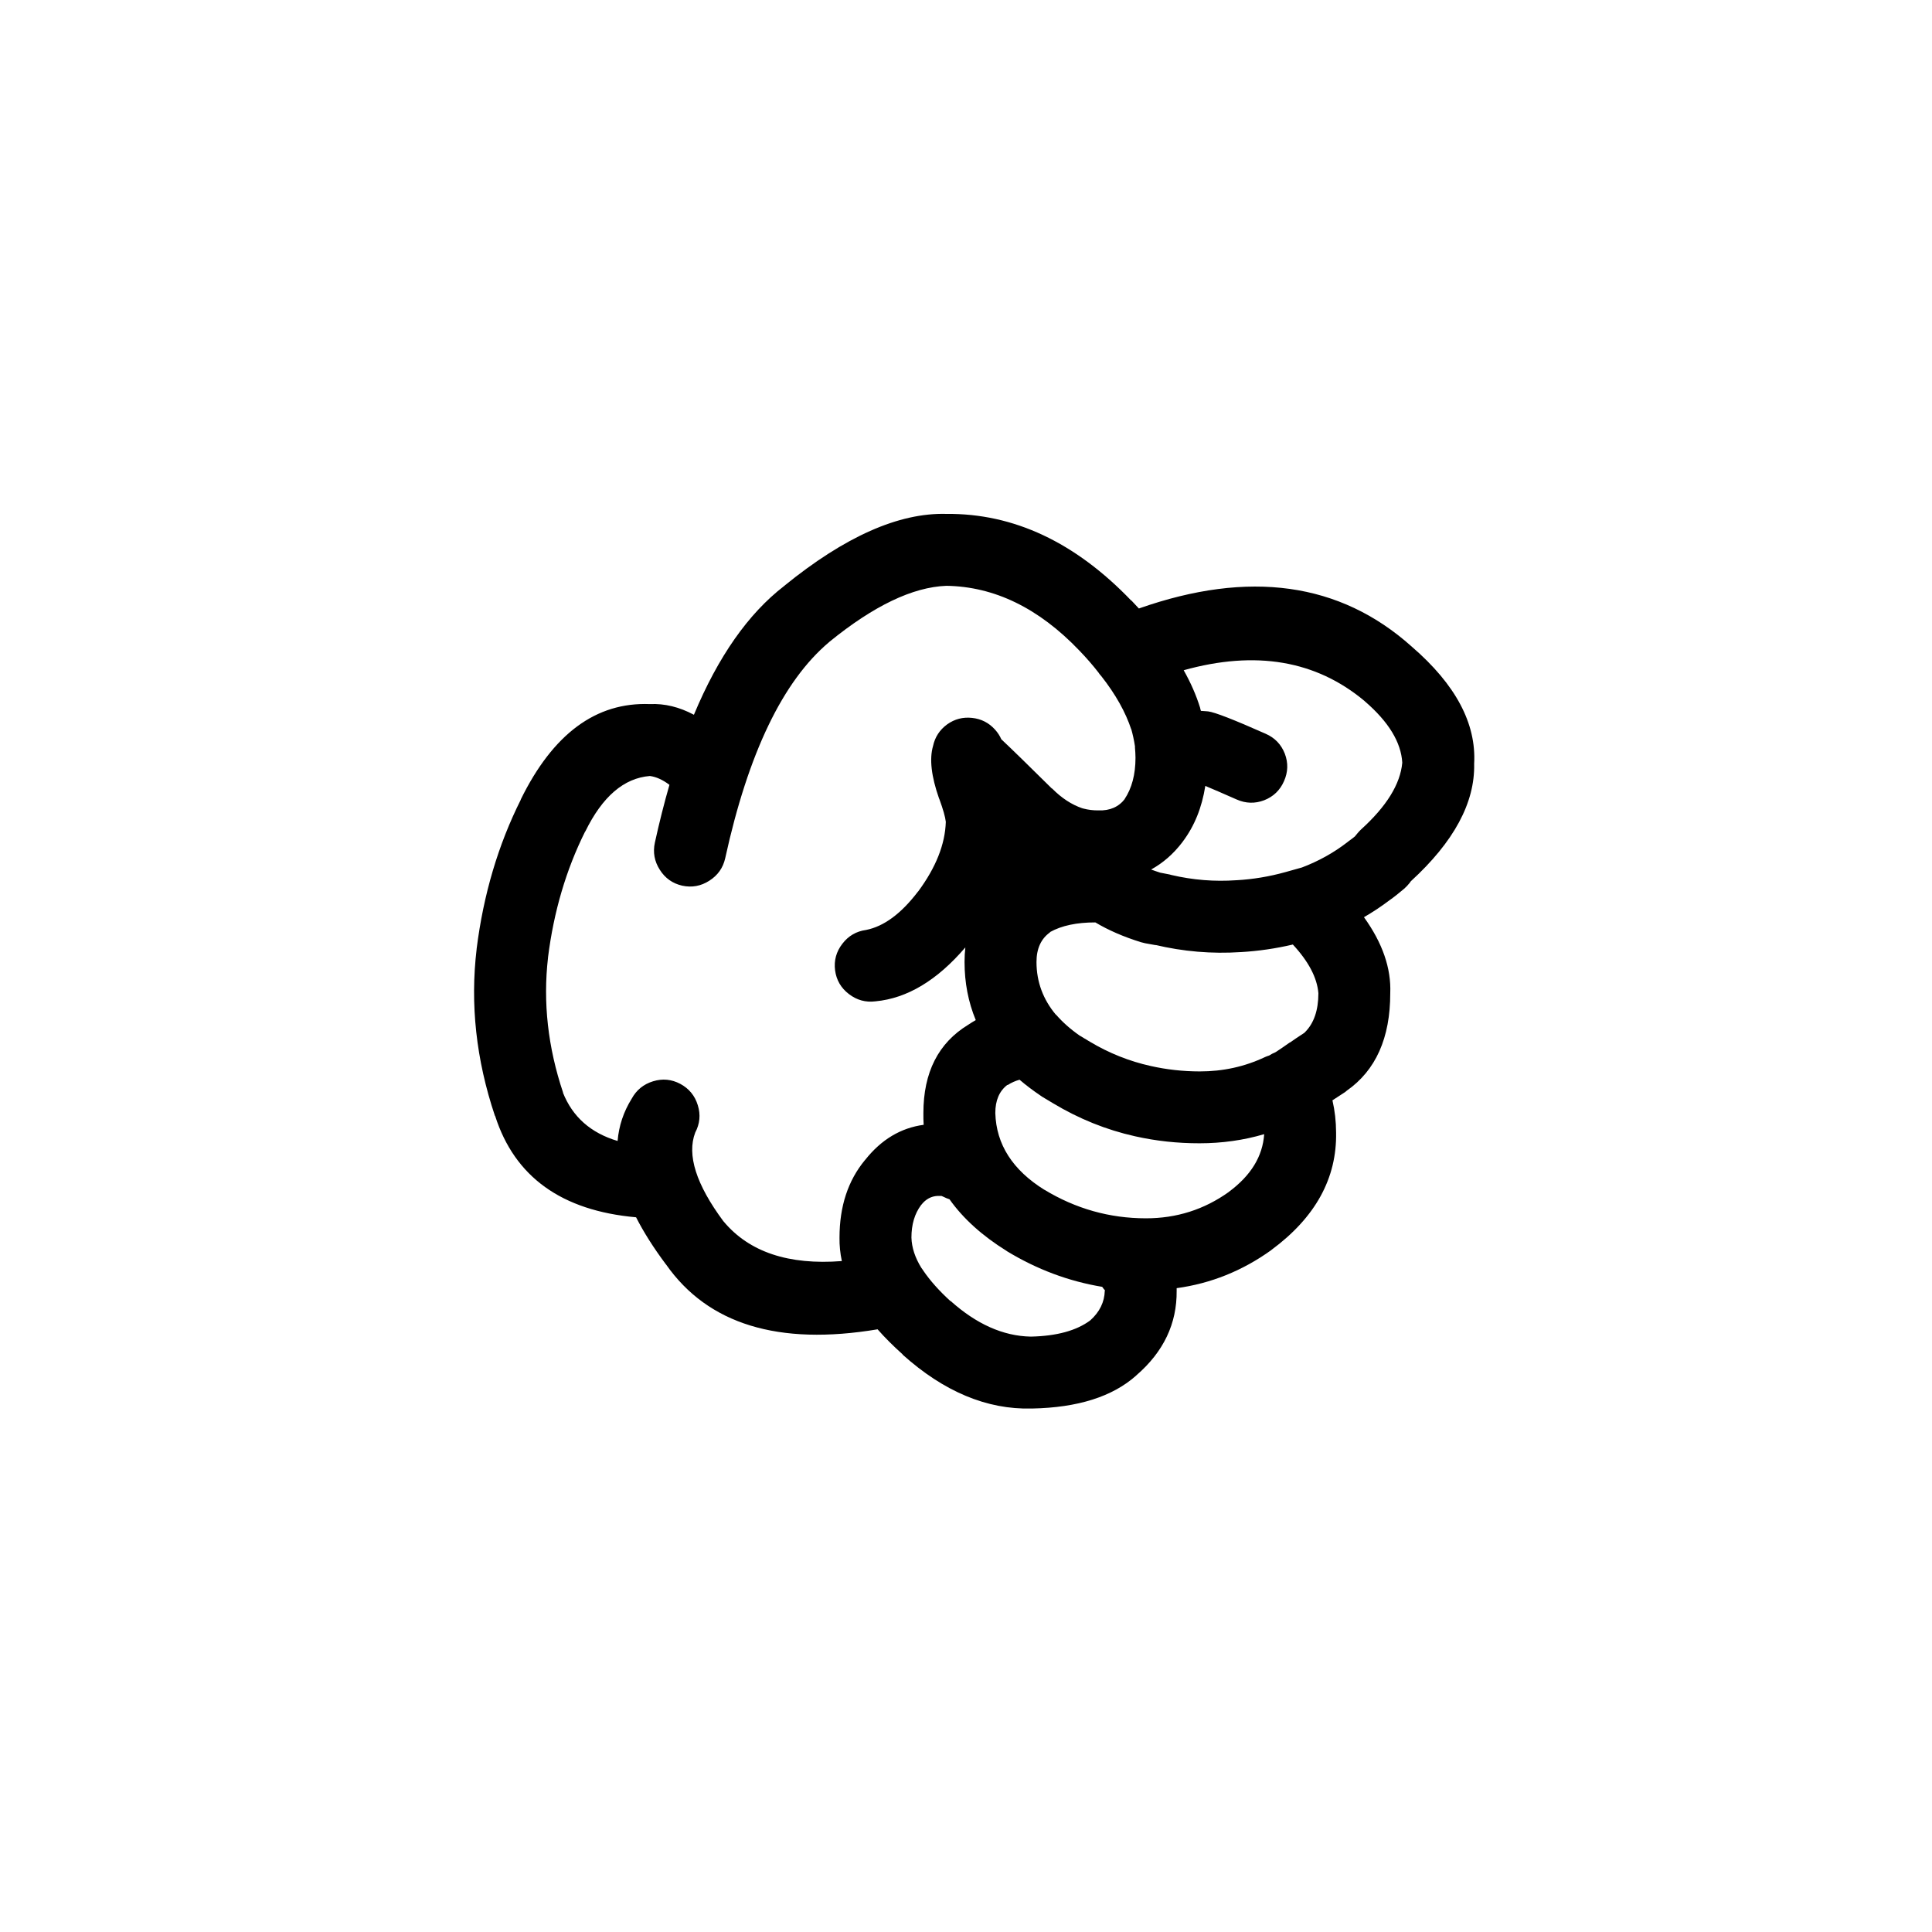 <?xml version="1.0" encoding="UTF-8"?>
<svg width="752pt" height="752pt" version="1.1" viewBox="0 0 752 752" xmlns="http://www.w3.org/2000/svg">
 <path d="m442.38 535.26c10.539-9.125 15.742-20.078 15.613-32.852v-1.012c13.34-1.824 25.605-6.758 36.812-14.801l0.105-0.105c17.105-12.648 25.488-27.895 25.141-45.727-0.016-4.266-0.484-8.43-1.422-12.477 1.559-1.012 3.215-2.094 4.961-3.234 0.207-0.184 0.41-0.348 0.609-0.512 11.293-7.898 16.945-20.539 16.934-37.93 0.398-9.699-3.012-19.57-10.234-29.605 3.445-1.988 6.758-4.184 9.934-6.59 1.648-1.156 3.543-2.648 5.676-4.461 0.777-0.672 1.488-1.422 2.133-2.238 0.148-0.199 0.32-0.438 0.512-0.711 16.773-15.348 24.988-30.605 24.637-45.723 0.879-15.656-7.199-30.832-24.23-45.539l-0.105-0.094c-27.879-24.965-63.266-29.898-106.17-14.801-0.953-1.035-1.93-2.082-2.941-3.148v0.105c-21.816-22.758-45.816-34.02-71.996-33.773-18.484-0.5-39.512 8.824-63.07 27.988l-0.105 0.105c-13.961 10.781-25.652 27.473-35.082 50.09-5.688-3.035-11.398-4.422-17.137-4.156-20.969-0.824-37.734 11.57-50.301 37.219l0.105-0.105c-8.836 17.602-14.582 36.973-17.234 58.102v0.094c-2.566 21.484-0.207 43.117 7.098 64.895l0.105 0.105c7.598 23.73 25.891 36.871 54.855 39.445 2.961 5.816 6.82 11.902 11.562 18.254l0.102 0.105c16.324 23.285 43.766 31.703 82.336 25.246 2.824 3.215 6.074 6.461 9.738 9.738v0.105c16.098 14.438 32.824 21.434 50.195 20.988h0.199c17.781-0.348 31.266-4.609 40.461-12.781 0.055-0.086 0.129-0.148 0.203-0.211zm-37.215-108.7c0.199 0.117 0.398 0.254 0.605 0.406 1.359 0.805 2.711 1.625 4.059 2.43 10.102 6.082 20.75 10.375 31.934 12.875 8.156 1.836 16.539 2.746 25.148 2.734 8.758-0.004 17.137-1.188 25.148-3.547-0.578 8.602-5.144 16.074-13.691 22.41l-0.105 0.105c-9.57 6.836-20.316 10.25-32.246 10.238-14.145-0.004-27.332-3.731-39.551-11.148l0.105 0.094c-12.422-7.731-18.812-17.695-19.164-29.914-0.004-4.898 1.547-8.547 4.664-10.945h0.207c1.363-0.875 2.883-1.559 4.562-2.031 2.535 2.168 5.316 4.266 8.324 6.293zm38.934-59.824c0.562 0.168 1.105 0.301 1.625 0.406 1.484 0.27 2.973 0.535 4.461 0.805l-0.711-0.199c11.07 2.637 22.23 3.582 33.461 2.836h0.102c6.727-0.391 13.453-1.363 20.184-2.941 6.137 6.613 9.445 12.934 9.941 18.961-0.012 6.609-1.73 11.641-5.172 15.113l-0.309 0.305c-0.105 0.062-0.199 0.133-0.305 0.207-1.879 1.211-3.637 2.398-5.273 3.551h-0.102c-1.859 1.316-3.582 2.504-5.172 3.547-0.164 0.086-0.332 0.184-0.504 0.305-0.793 0.309-1.574 0.715-2.332 1.215-0.547 0.168-1.09 0.363-1.625 0.605-7.883 3.731-16.363 5.594-25.453 5.578-6.523-0.012-12.883-0.723-19.062-2.121-8.273-1.832-16.148-4.973-23.625-9.434-1.348-0.809-2.699-1.625-4.059-2.438-3.598-2.519-6.641-5.227-9.125-8.109v0.105c-5.062-6.023-7.594-12.883-7.606-20.59 0.004-5.203 1.762-9.055 5.277-11.555v-0.105c4.523-2.516 10.414-3.762 17.645-3.746 5.09 3.043 11.004 5.606 17.738 7.699zm87.008-93.895 0.102 0.105c9.277 7.988 14.145 15.965 14.602 23.922-0.754 8.34-6.125 17.023-16.121 26.062-0.457 0.441-0.895 0.922-1.316 1.422-0.359 0.438-0.699 0.844-1.012 1.223-0.926 0.746-1.77 1.383-2.531 1.926-0.168 0.141-0.336 0.277-0.512 0.406-5.277 4.059-11.125 7.305-17.543 9.738-2.121 0.617-4.285 1.227-6.488 1.82-6.32 1.754-12.641 2.793-18.965 3.148h-0.102c-8.477 0.602-16.895-0.078-25.254-2.031-0.238-0.07-0.48-0.133-0.711-0.199-1.223-0.227-2.441-0.457-3.652-0.711-1.211-0.391-2.398-0.789-3.547-1.223 4.664-2.566 8.715-6.113 12.164-10.645 0.059-0.105 0.121-0.207 0.211-0.301 4.492-5.988 7.402-13.191 8.715-21.594 2.785 1.156 6.84 2.914 12.172 5.266 3.566 1.582 7.144 1.684 10.75 0.309 3.578-1.406 6.144-3.867 7.703-7.41 1.59-3.559 1.688-7.137 0.309-10.75-1.41-3.574-3.871-6.141-7.402-7.699-12.359-5.488-19.832-8.398-22.41-8.723-0.438-0.051-0.879-0.086-1.316-0.105-0.527-0.047-1.031-0.078-1.52-0.105-0.074-0.242-0.137-0.484-0.207-0.707-0.031-0.156-0.07-0.328-0.105-0.504-1.496-4.832-3.625-9.699-6.387-14.605 28.027-7.809 51.48-3.828 70.375 11.965zm-249.45 202.59-0.105-0.105c-10.598-14.301-14.246-25.789-10.957-34.477 1.816-3.422 2.156-6.973 1.016-10.645-1.125-3.699-3.391-6.469-6.793-8.309-3.41-1.816-6.961-2.152-10.645-1.012-3.695 1.133-6.469 3.398-8.312 6.789-3.148 5.062-4.973 10.535-5.473 16.43-10.434-3.098-17.531-9.375-21.297-18.863l0.102 0.105c-5.938-17.66-7.894-35.199-5.883-52.621v-0.105c2.227-17.77 7.031-34.062 14.402-48.879l0.102-0.094c6.652-13.59 15.027-20.797 25.148-21.602 2.473 0.332 5.004 1.48 7.606 3.445-2.051 7.113-3.945 14.613-5.676 22.512-0.809 3.762-0.168 7.281 1.926 10.547 2.074 3.285 4.977 5.34 8.719 6.188 3.769 0.816 7.281 0.172 10.547-1.926 3.273-2.078 5.336-4.973 6.184-8.723 8.965-40.953 22.453-69.008 40.461-84.16l0.105-0.105c17.227-14.027 32.41-21.301 45.527-21.801 18.711 0.285 35.945 8.668 51.715 25.152 2.769 2.875 5.277 5.75 7.504 8.621 0.07 0.094 0.133 0.199 0.199 0.301 0.285 0.395 0.586 0.77 0.914 1.117 5.562 7.09 9.445 14.023 11.66 20.785l-0.105-0.504c0.664 2.34 1.172 4.672 1.52 6.992-0.012 0.184-0.012 0.348 0 0.512 0.117 1.27 0.188 2.582 0.207 3.953-0.004 6.504-1.426 11.883-4.262 16.117l0.199-0.199c-2.441 3.211-5.887 4.731-10.34 4.562-2.035 0.027-4-0.215-5.883-0.711l-0.305-0.105h-0.105c-4.18-1.422-8.098-3.992-11.762-7.699h-0.102c-9.008-8.918-15.566-15.312-19.676-19.176-0.566-1.332-1.383-2.574-2.43-3.746-2.398-2.664-5.371-4.184-8.926-4.562-3.566-0.395-6.809 0.441-9.734 2.535-2.898 2.121-4.727 4.93-5.477 8.414-1.461 5-0.684 11.785 2.332 20.387l0.105 0.207c1.488 4.062 2.332 7.035 2.535 8.918-0.27 8.715-3.84 17.738-10.75 27.078l-0.105 0.094c-6.508 8.547-13.238 13.523-20.18 14.906-3.805 0.512-6.879 2.305-9.23 5.371-2.375 3.074-3.324 6.519-2.836 10.344 0.512 3.805 2.301 6.879 5.371 9.23 3.074 2.367 6.519 3.32 10.352 2.836 12.336-1.156 23.988-8.152 34.98-20.984-0.207 1.832-0.309 3.719-0.309 5.672 0 8.039 1.445 15.574 4.363 22.617-1 0.566-1.98 1.184-2.945 1.824-11.625 7.078-17.434 18.527-17.438 34.371-0.02 1.547 0.012 3.066 0.105 4.562-8.898 1.203-16.469 5.731-22.711 13.59l-0.102 0.102c-6.625 7.973-9.934 18.039-9.941 30.219-0.047 3.043 0.258 6.082 0.91 9.125-20.738 1.621-36.09-3.523-46.023-15.418zm119.45 44.82c-10.684-0.23-21.059-4.867-31.137-13.898v0.105c-4.453-4.062-8-8.055-10.645-11.961l-0.199-0.309c-0.172-0.258-0.344-0.496-0.512-0.711-2.445-3.953-3.731-7.871-3.852-11.762-0.004-5.066 1.242-9.305 3.758-12.672l0.102-0.105c1.703-2.164 3.805-3.316 6.289-3.445 0.633-0.012 1.141-0.012 1.52 0 0.227 0.09 0.465 0.188 0.711 0.301 0.793 0.406 1.609 0.742 2.438 1.016 5.301 7.477 12.703 14.172 22.207 20.078l0.105 0.094c11.707 7.109 24.078 11.738 37.113 13.898 0.32 0.48 0.695 0.945 1.117 1.422l-0.102 0.105c-0.133 4.445-2.027 8.293-5.684 11.555-5.367 3.973-13.039 6.066-23.016 6.293h-0.215z"/>
</svg>
